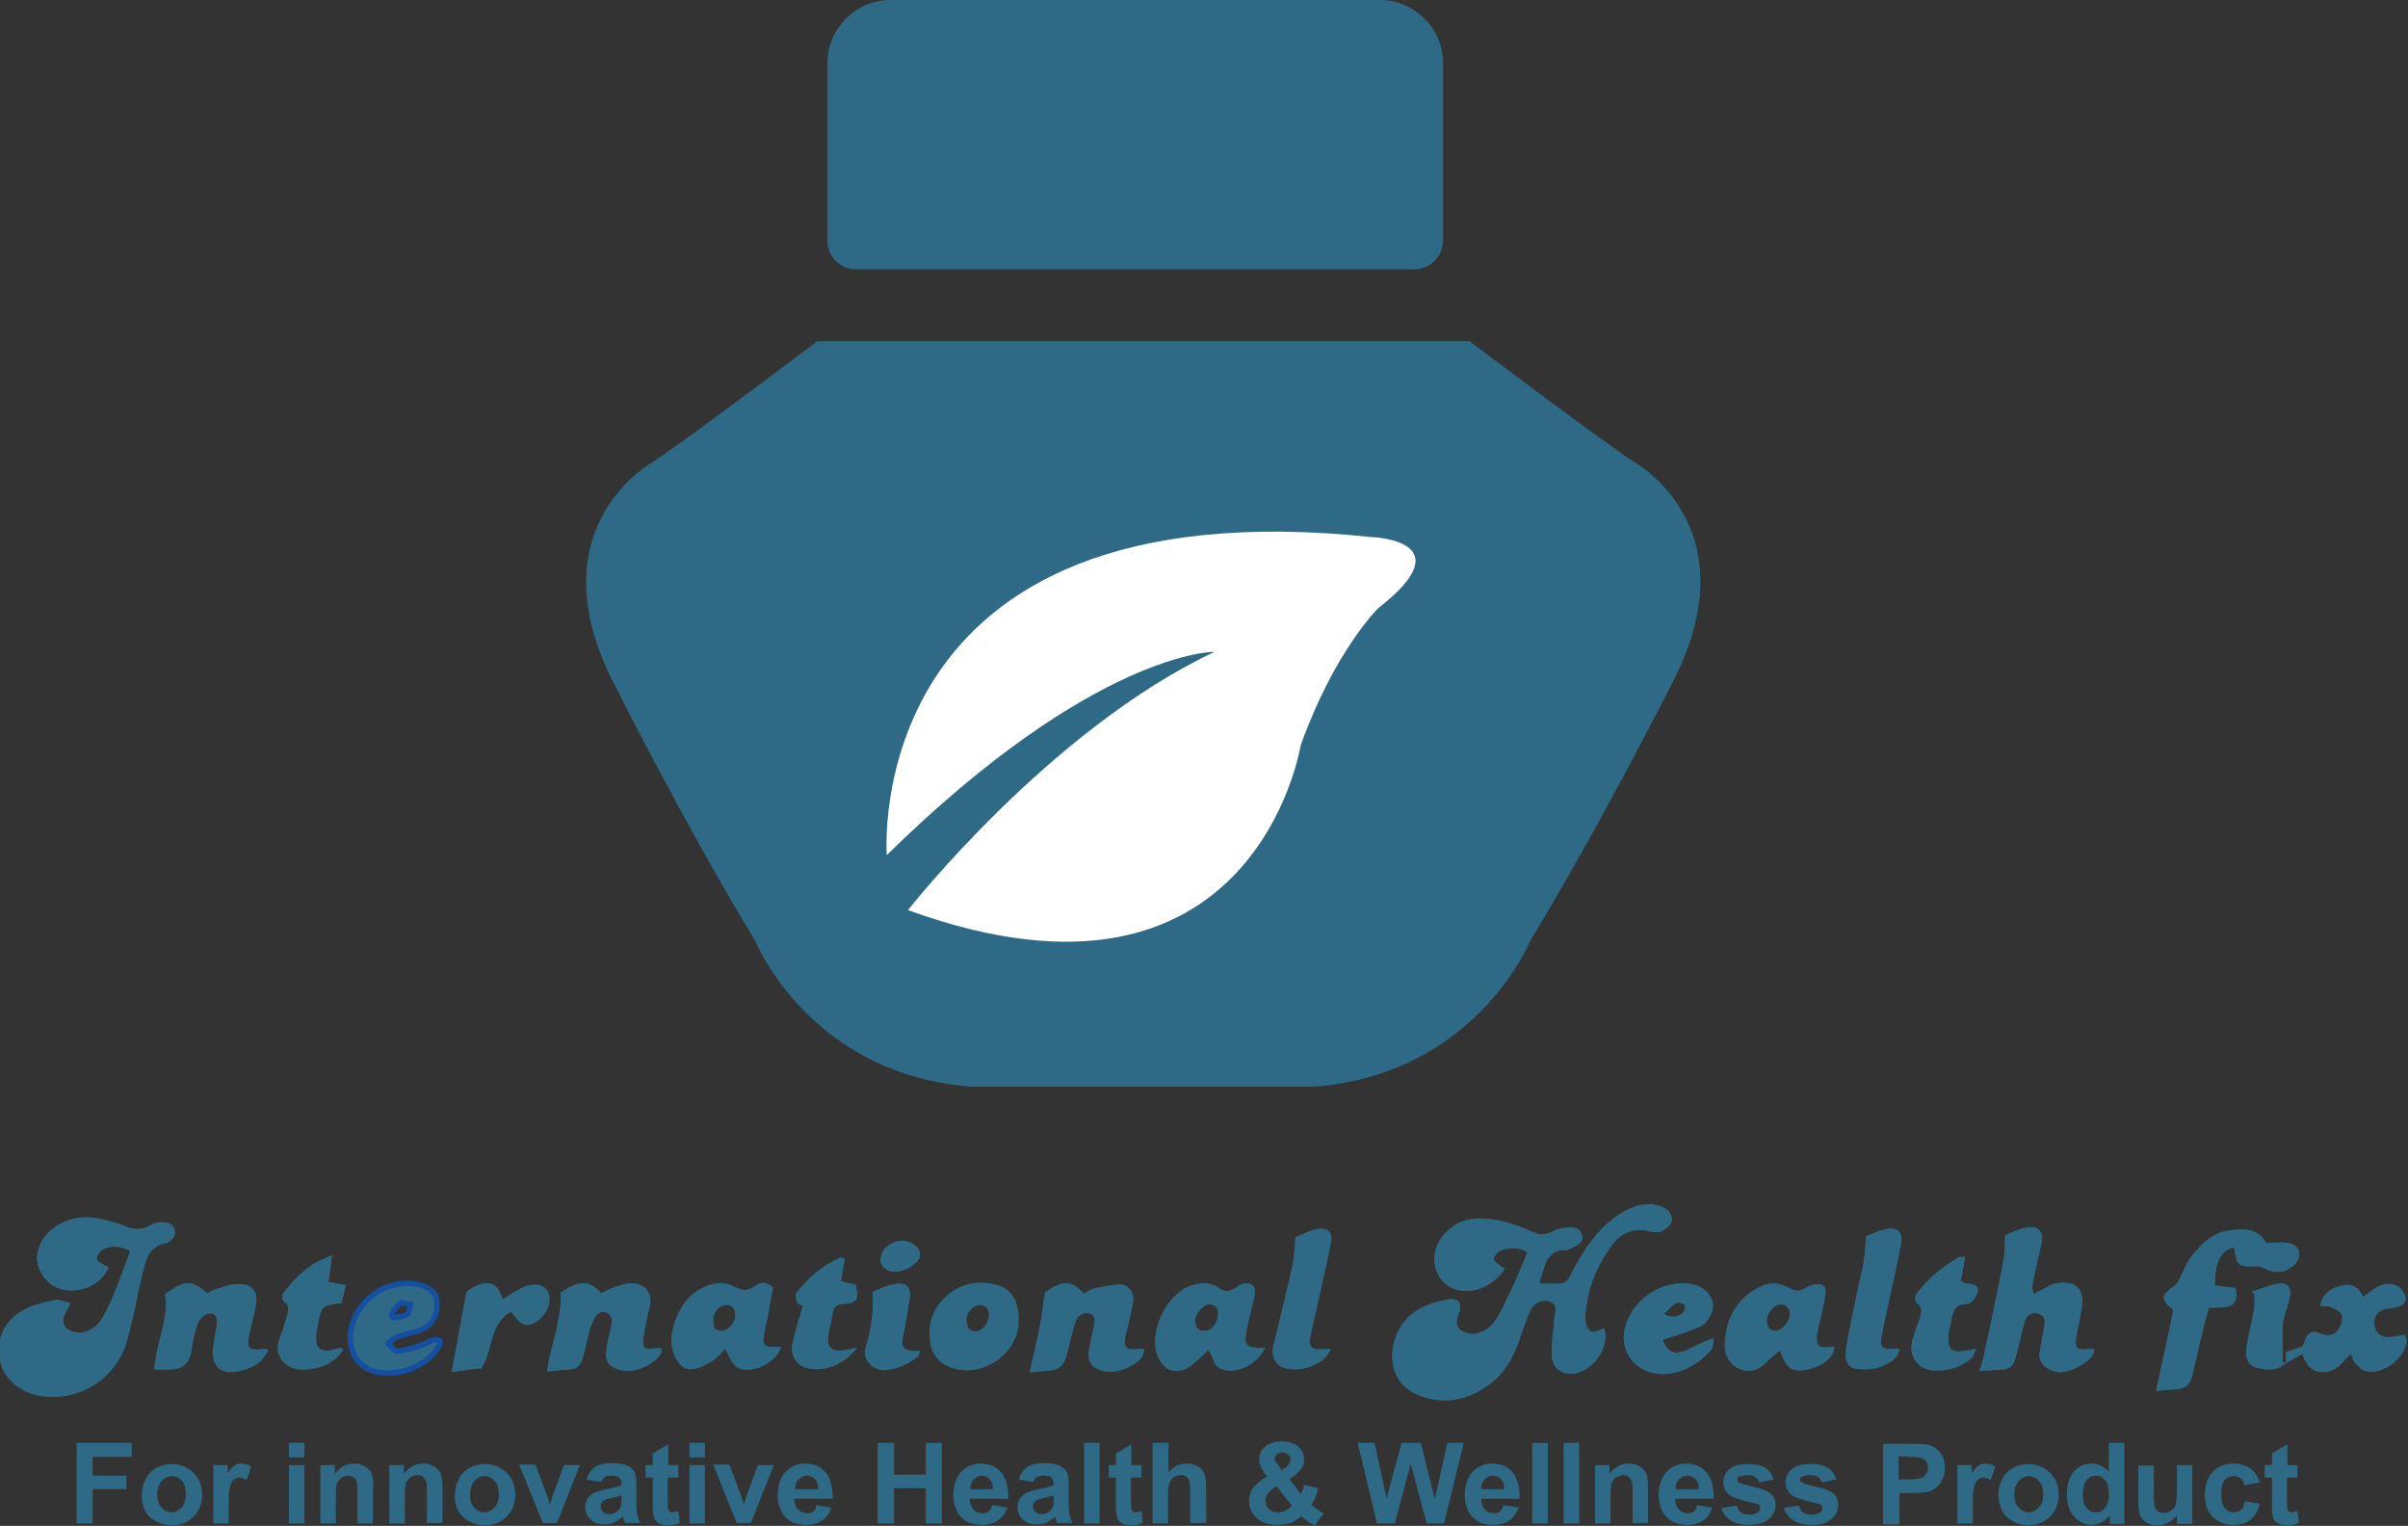 <?xml version="1.0" encoding="utf-8"?>
<!-- Generator: Adobe Illustrator 25.0.1, SVG Export Plug-In . SVG Version: 6.00 Build 0)  -->
<svg version="1.0" id="Layer_1" xmlns="http://www.w3.org/2000/svg" xmlns:xlink="http://www.w3.org/1999/xlink" x="0px" y="0px"
	 viewBox="0 0 49.91 31.62" style="enable-background:new 0 0 49.91 31.62;" xml:space="preserve">
<rect x="0" y="0" width="49.91" height="31.62" fill="#333333" stroke="none"/>
<style type="text/css">
	.st0{fill:#000104;}
	.st1{fill:#FFFFFF;}
	.st2{fill:#EF493E;}
	.st3{opacity:0.6;fill-rule:evenodd;clip-rule:evenodd;fill:#FBBE43;}
	.st4{opacity:0.6;fill-rule:evenodd;clip-rule:evenodd;fill:#EF930E;}
	.st5{opacity:0.6;fill-rule:evenodd;clip-rule:evenodd;fill:#E67906;}
	.st6{fill:#9F8829;}
	.st7{fill:#3972A6;}
	.st8{fill:url(#SVGID_1_);stroke:#2B53A4;stroke-width:0.5;stroke-miterlimit:10;}
	.st9{fill:none;}
	.st10{fill:url(#SVGID_2_);}
	.st11{fill:url(#SVGID_3_);}
	.st12{fill:#B3B3B3;}
	.st13{fill:url(#SVGID_4_);}
	.st14{fill:url(#SVGID_5_);}
	.st15{fill:url(#SVGID_6_);}
	.st16{fill:#FFFFFF;stroke:#FFFFFF;stroke-width:0.25;stroke-miterlimit:10;}
	.st17{fill:#00001D;}
	.st18{fill:#4DA0C5;}
	.st19{fill:url(#SVGID_7_);}
	.st20{fill:#2E6A85;}
	.st21{fill:none;stroke:#144FA1;stroke-width:0.113;stroke-linejoin:round;stroke-miterlimit:10;}
	.st22{fill:#F27337;}
	.st23{fill:#8EB8D4;}
	.st24{fill:#F38056;}
	.st25{fill:#626365;}
	.st26{fill:#EF6D23;}
	.st27{fill:#284B82;}
	.st28{fill:#242956;}
	.st29{fill:#15142A;}
	.st30{fill:#84C343;}
	.st31{fill:#4CA1C6;}
	.st32{fill:#121617;}
	.st33{fill:#CF8966;}
	.st34{fill:#F37639;}
	.st35{opacity:0.3;fill:url(#SVGID_8_);}
	.st36{fill:#373277;}
	.st37{fill:#E61E25;}
	.st38{fill:#2555A5;}
	.st39{fill:#2E225E;}
	.st40{fill:#F8A425;}
	.st41{fill:#2058A7;}
	.st42{fill:none;stroke:#205AA8;stroke-width:0.156;stroke-miterlimit:10;}
	.st43{fill:#49A3C7;}
	.st44{fill-rule:evenodd;clip-rule:evenodd;}
	.st45{fill-rule:evenodd;clip-rule:evenodd;fill:url(#SVGID_9_);}
	.st46{fill-rule:evenodd;clip-rule:evenodd;fill:url(#SVGID_10_);}
	.st47{fill-rule:evenodd;clip-rule:evenodd;fill:url(#SVGID_11_);}
	.st48{fill:#1D2251;}
	.st49{fill:#2260AC;}
	.st50{fill:url(#SVGID_12_);}
	.st51{fill:#FFFFFC;}
	.st52{fill:#4C9FC5;}
	.st53{fill:#28306D;}
	.st54{fill:#4C9EC5;}
	.st55{fill:#28306E;}
	.st56{fill:#29306F;}
	.st57{fill:#F7F7FB;}
	.st58{fill:url(#SVGID_13_);}
	.st59{fill:url(#SVGID_14_);}
	.st60{fill:url(#SVGID_15_);}
	.st61{fill:url(#SVGID_16_);}
	.st62{fill:#10123C;}
	.st63{fill:#F5842C;}
	.st64{fill:#1F305E;}
	.st65{fill:#87BBD1;}
	.st66{fill:#203160;}
	.st67{fill:#235779;}
	.st68{fill:#359FA1;}
	.st69{fill:#A4D1A4;}
	.st70{fill:#B9DBBC;}
	.st71{fill:#C6DDCA;}
	.st72{fill:#662E14;}
	.st73{fill:#1D79A4;}
	.st74{fill:#C14B28;}
	.st75{fill:url(#SVGID_17_);}
	.st76{fill:url(#SVGID_18_);}
	.st77{fill:url(#SVGID_19_);}
	.st78{fill:url(#SVGID_20_);}
	.st79{fill:url(#SVGID_21_);}
	.st80{fill:url(#SVGID_22_);}
	.st81{fill:url(#SVGID_23_);}
	.st82{fill:url(#SVGID_24_);}
	.st83{fill:url(#SVGID_25_);}
	.st84{fill:url(#SVGID_26_);}
	.st85{fill:url(#SVGID_27_);}
	.st86{fill:url(#SVGID_28_);}
	.st87{fill:url(#SVGID_29_);}
	.st88{fill:url(#SVGID_30_);}
	.st89{fill:#1F164B;}
	.st90{clip-path:url(#SVGID_32_);fill:#253D97;}
	.st91{fill:url(#SVGID_33_);}
	.st92{fill:url(#SVGID_34_);}
	.st93{fill:url(#SVGID_35_);}
	.st94{fill:url(#SVGID_36_);}
	.st95{fill:url(#SVGID_37_);}
	.st96{fill:url(#SVGID_38_);}
	.st97{fill:url(#SVGID_39_);}
	.st98{fill:url(#SVGID_40_);}
	.st99{fill:url(#SVGID_41_);}
	.st100{fill:#443F41;}
	.st101{fill:#28306F;}
	.st102{fill:#71C49D;}
	.st103{fill:#F0C6A7;}
	.st104{fill:#DB8D82;}
	.st105{fill:#EFB7AC;}
	.st106{opacity:0.21;}
	.st107{fill-rule:evenodd;clip-rule:evenodd;fill:#A9196E;}
	.st108{fill-rule:evenodd;clip-rule:evenodd;fill:#FBE42C;}
	.st109{fill:#FBE42C;}
	.st110{fill:#A9196E;}
	.st111{fill:#7FC143;}
	.st112{clip-path:url(#SVGID_45_);fill:#7FC143;}
	.st113{clip-path:url(#SVGID_51_);fill:#7FC143;}
	.st114{fill:#243F8F;}
	.st115{fill:#EF4E2F;}
	.st116{fill:#010007;}
	.st117{fill:#0C0D37;}
	.st118{fill:#FBAF2D;}
	.st119{fill:url(#SVGID_54_);}
	.st120{fill-rule:evenodd;clip-rule:evenodd;fill:#FFFFFF;}
	.st121{fill:#1D4690;}
	.st122{fill:#3AA949;}
	.st123{fill:#F37A24;}
	.st124{fill:none;stroke:#F37A24;stroke-width:3.715;stroke-miterlimit:10;}
	.st125{fill:#3AA949;stroke:#FFFFFF;stroke-width:1.31;stroke-miterlimit:10;}
	.st126{fill:#46A2BB;}
	.st127{fill:#7153A0;}
	.st128{fill:#27316C;}
	.st129{fill:#2C65AE;}
	.st130{fill:#452D7A;}
	.st131{fill:#442C7A;}
	.st132{fill:#1A2642;}
	.st133{fill-rule:evenodd;clip-rule:evenodd;fill:#567EB8;}
	.st134{fill-rule:evenodd;clip-rule:evenodd;fill:#6A7EB8;}
	.st135{fill-rule:evenodd;clip-rule:evenodd;fill:#6A7EB9;}
	.st136{fill-rule:evenodd;clip-rule:evenodd;fill:#EE3C2D;}
	.st137{fill-rule:evenodd;clip-rule:evenodd;fill:#EF493F;}
	.st138{fill-rule:evenodd;clip-rule:evenodd;fill:#ED2C24;}
	.st139{fill-rule:evenodd;clip-rule:evenodd;fill:#E9AE28;}
	.st140{fill-rule:evenodd;clip-rule:evenodd;fill:#D69B28;}
	.st141{fill-rule:evenodd;clip-rule:evenodd;fill:#FCB729;}
	.st142{fill-rule:evenodd;clip-rule:evenodd;fill:#409E47;}
	.st143{fill-rule:evenodd;clip-rule:evenodd;fill:#4BB450;}
	.st144{fill-rule:evenodd;clip-rule:evenodd;fill:#338440;}
	.st145{fill:#C09C36;}
	.st146{fill:#1E552A;}
	.st147{clip-path:url(#SVGID_56_);fill:url(#SVGID_57_);}
	.st148{fill:#023A1E;}
	.st149{fill:#FFFFFA;}
	.st150{fill:#0D4F28;}
	.st151{fill:#0E5128;}
	.st152{fill:#0D4E27;}
	.st153{fill:#0E5229;}
	.st154{fill:#0E4823;}
	.st155{fill:#0E4C27;}
	.st156{fill:#F3F6E0;}
	.st157{fill:#0E4F28;}
	.st158{fill:#114823;}
	.st159{fill:#105229;}
	.st160{fill:#0A4A2B;}
	.st161{fill:#134F27;}
	.st162{fill:#165229;}
	.st163{fill:#0D5029;}
	.st164{fill:#0B4E2B;}
	.st165{fill:#105028;}
	.st166{fill:#0A492A;}
	.st167{fill:#E9F3E2;}
	.st168{fill:#144D26;}
	.st169{fill:#185C2F;}
	.st170{fill:#0F5028;}
	.st171{fill:#F3F8EA;}
	.st172{fill:#114D26;}
	.st173{fill:#70A685;}
	.st174{fill:#0D4F2A;}
	.st175{fill:#094A24;}
	.st176{fill:#0F4F27;}
	.st177{fill:#0A4C26;}
	.st178{fill:#A2D29A;}
	.st179{fill:#4D7E44;}
	.st180{fill:#E8F2E1;}
	.st181{fill:#EDF5E5;}
	.st182{fill:#E6F2E7;}
	.st183{fill:#E5F1DC;}
	.st184{fill:#E9F3E3;}
	.st185{fill:#E9F3E5;}
	.st186{fill:#E5F1DB;}
	.st187{fill:#D8ECD7;}
	.st188{fill:#D9EBD4;}
	.st189{fill:#E2F0DE;}
	.st190{fill:#366B4B;}
	.st191{fill:#5D6162;}
	.st192{fill:#212E5F;}
	.st193{fill:#DD1F26;}
	.st194{clip-path:url(#SVGID_59_);}
	.st195{fill:#23396F;}
	.st196{fill:#7FC24E;}
	.st197{clip-path:url(#SVGID_59_);fill:#23396F;}
	.st198{clip-path:url(#SVGID_59_);fill:#7FC24E;}
	.st199{fill:#91CEA4;}
	.st200{fill:#90CEA4;}
	.st201{fill:#C02026;}
	.st202{fill:#362E7E;}
</style>
<g>
	<polygon class="st20" points="1.92,31.57 1.92,30.86 2.62,30.86 2.62,30.58 1.92,30.58 1.92,30.19 2.73,30.19 2.73,29.9 1.59,29.9 
		1.59,31.57 	"/>
	<path class="st20" d="M3.35,30.69c0.06-0.06,0.13-0.1,0.21-0.1c0.08,0,0.15,0.03,0.21,0.1c0.06,0.06,0.08,0.16,0.08,0.27
		c0,0.12-0.03,0.22-0.08,0.28c-0.06,0.06-0.13,0.1-0.21,0.1c-0.08,0-0.15-0.03-0.21-0.1c-0.06-0.06-0.09-0.15-0.09-0.28
		C3.26,30.85,3.29,30.76,3.35,30.69 M3.01,31.31c0.05,0.1,0.13,0.17,0.23,0.22c0.1,0.05,0.21,0.08,0.32,0.08
		c0.18,0,0.33-0.06,0.45-0.18c0.12-0.12,0.18-0.27,0.18-0.46c0-0.18-0.06-0.33-0.18-0.45c-0.12-0.12-0.27-0.18-0.45-0.18
		c-0.12,0-0.23,0.03-0.32,0.08c-0.1,0.05-0.17,0.13-0.22,0.23c-0.05,0.1-0.08,0.2-0.08,0.31C2.93,31.09,2.96,31.21,3.01,31.31"/>
	<path class="st20" d="M4.74,31.2c0-0.21,0.01-0.34,0.03-0.4c0.02-0.07,0.04-0.11,0.08-0.14c0.03-0.02,0.07-0.04,0.11-0.04
		c0.05,0,0.1,0.02,0.15,0.05l0.1-0.28c-0.07-0.04-0.14-0.06-0.21-0.06c-0.05,0-0.1,0.01-0.14,0.04c-0.04,0.03-0.09,0.08-0.14,0.16
		v-0.17h-0.3v1.21h0.32V31.2z"/>
	<path class="st20" d="M6.31,30.36H5.99v1.21h0.32V30.36z M6.31,29.9H5.99v0.3h0.32V29.9z"/>
	<path class="st20" d="M7.74,30.82c0-0.09-0.01-0.17-0.02-0.22c-0.01-0.05-0.03-0.1-0.06-0.13c-0.03-0.04-0.07-0.07-0.13-0.1
		c-0.06-0.03-0.12-0.04-0.19-0.04c-0.16,0-0.29,0.07-0.4,0.21v-0.18h-0.3v1.21h0.32v-0.55c0-0.14,0.01-0.23,0.02-0.28
		C7,30.7,7.03,30.66,7.07,30.63c0.05-0.03,0.1-0.05,0.15-0.05c0.04,0,0.08,0.01,0.11,0.03c0.03,0.02,0.05,0.05,0.06,0.09
		c0.01,0.04,0.02,0.12,0.02,0.25v0.62h0.32V30.82z"/>
	<path class="st20" d="M9.17,30.82c0-0.09-0.01-0.17-0.02-0.22c-0.01-0.05-0.03-0.1-0.06-0.13c-0.03-0.04-0.07-0.07-0.13-0.1
		c-0.06-0.03-0.12-0.04-0.19-0.04c-0.16,0-0.29,0.07-0.4,0.21v-0.18h-0.3v1.21h0.32v-0.55c0-0.14,0.01-0.23,0.02-0.28
		c0.02-0.05,0.05-0.09,0.09-0.12c0.04-0.03,0.09-0.05,0.15-0.05c0.04,0,0.08,0.01,0.11,0.03c0.03,0.02,0.05,0.05,0.07,0.09
		c0.01,0.04,0.02,0.12,0.02,0.25v0.62h0.32V30.82z"/>
	<path class="st20" d="M9.83,30.69c0.06-0.06,0.13-0.1,0.21-0.1c0.08,0,0.15,0.03,0.21,0.1c0.06,0.06,0.09,0.16,0.09,0.27
		c0,0.12-0.03,0.22-0.09,0.28c-0.06,0.06-0.13,0.1-0.21,0.1c-0.08,0-0.15-0.03-0.21-0.1c-0.06-0.06-0.09-0.15-0.09-0.28
		C9.75,30.85,9.77,30.76,9.83,30.69 M9.5,31.31c0.05,0.1,0.13,0.17,0.23,0.22c0.1,0.05,0.21,0.08,0.32,0.08
		c0.18,0,0.33-0.06,0.45-0.18c0.12-0.12,0.18-0.27,0.18-0.46c0-0.18-0.06-0.33-0.18-0.45c-0.12-0.12-0.27-0.18-0.45-0.18
		c-0.12,0-0.23,0.03-0.32,0.08c-0.1,0.05-0.17,0.13-0.22,0.23c-0.05,0.1-0.08,0.2-0.08,0.31C9.42,31.09,9.44,31.21,9.5,31.31"/>
	<path class="st20" d="M11.54,31.57l0.48-1.21h-0.33l-0.23,0.62c-0.01,0.03-0.02,0.07-0.03,0.1c-0.01,0.02-0.02,0.05-0.03,0.1
		l-0.07-0.21l-0.23-0.62h-0.34l0.49,1.21H11.54z"/>
	<path class="st20" d="M12.88,31.06c0,0.08,0,0.13-0.01,0.15c-0.01,0.04-0.04,0.08-0.08,0.11c-0.05,0.04-0.11,0.06-0.16,0.06
		c-0.05,0-0.09-0.02-0.13-0.05c-0.03-0.03-0.05-0.07-0.05-0.12c0-0.04,0.02-0.08,0.06-0.11c0.03-0.02,0.09-0.04,0.17-0.06
		c0.09-0.02,0.16-0.04,0.2-0.05V31.06z M12.53,30.61c0.03-0.02,0.08-0.03,0.13-0.03c0.08,0,0.14,0.01,0.17,0.04
		c0.03,0.03,0.05,0.07,0.05,0.13v0.03c-0.06,0.02-0.16,0.05-0.31,0.08c-0.11,0.02-0.19,0.05-0.25,0.07
		c-0.06,0.03-0.1,0.07-0.14,0.12c-0.03,0.05-0.05,0.11-0.05,0.18c0,0.1,0.04,0.19,0.11,0.26c0.07,0.07,0.17,0.1,0.29,0.1
		c0.07,0,0.14-0.01,0.2-0.04c0.06-0.03,0.12-0.07,0.18-0.12c0,0.01,0.01,0.02,0.01,0.04c0.01,0.04,0.02,0.07,0.03,0.09h0.32
		c-0.03-0.06-0.05-0.11-0.06-0.16c-0.01-0.05-0.02-0.13-0.02-0.24l0-0.37c0-0.14-0.01-0.24-0.04-0.29
		c-0.03-0.05-0.08-0.09-0.15-0.13c-0.07-0.03-0.18-0.05-0.32-0.05c-0.16,0-0.27,0.03-0.35,0.08c-0.08,0.06-0.14,0.14-0.17,0.26
		l0.29,0.05C12.47,30.68,12.5,30.64,12.53,30.61"/>
	<path class="st20" d="M13.85,30.36v-0.43l-0.32,0.19v0.24h-0.15v0.26h0.15v0.53c0,0.11,0,0.19,0.01,0.23
		c0.01,0.05,0.02,0.09,0.04,0.12c0.02,0.03,0.06,0.06,0.1,0.08c0.05,0.02,0.1,0.03,0.16,0.03c0.1,0,0.18-0.02,0.25-0.05l-0.03-0.25
		c-0.06,0.02-0.1,0.03-0.13,0.03c-0.02,0-0.04-0.01-0.05-0.02c-0.01-0.01-0.02-0.02-0.03-0.04c-0.01-0.02-0.01-0.07-0.01-0.17v-0.49
		h0.22v-0.26H13.85z"/>
	<path class="st20" d="M14.61,30.36h-0.32v1.21h0.32V30.36z M14.61,29.9h-0.32v0.3h0.32V29.9z"/>
	<path class="st20" d="M15.56,31.57l0.48-1.21h-0.33l-0.23,0.62c-0.01,0.03-0.02,0.07-0.03,0.1c-0.01,0.02-0.02,0.05-0.03,0.1
		l-0.07-0.21l-0.23-0.62h-0.34l0.49,1.21H15.56z"/>
	<path class="st20" d="M16.48,30.87c0-0.09,0.02-0.16,0.07-0.21c0.05-0.05,0.1-0.08,0.17-0.08c0.06,0,0.12,0.02,0.17,0.07
		c0.05,0.05,0.07,0.12,0.07,0.21H16.48z M16.86,31.32c-0.03,0.03-0.08,0.04-0.13,0.04c-0.07,0-0.14-0.03-0.19-0.08
		c-0.05-0.05-0.08-0.13-0.08-0.22h0.8c0-0.25-0.05-0.43-0.15-0.55c-0.1-0.12-0.24-0.18-0.43-0.18c-0.16,0-0.29,0.06-0.4,0.17
		c-0.1,0.12-0.16,0.27-0.16,0.47c0,0.17,0.04,0.31,0.12,0.42c0.1,0.14,0.26,0.21,0.47,0.21c0.13,0,0.24-0.03,0.33-0.09
		c0.09-0.06,0.15-0.15,0.19-0.27l-0.32-0.05C16.92,31.25,16.9,31.29,16.86,31.32"/>
	<polygon class="st20" points="18.53,31.57 18.53,30.84 19.19,30.84 19.19,31.57 19.52,31.57 19.52,29.9 19.19,29.9 19.19,30.56 
		18.53,30.56 18.53,29.9 18.19,29.9 18.19,31.57 	"/>
	<path class="st20" d="M20.11,30.87c0-0.09,0.02-0.16,0.07-0.21c0.05-0.05,0.1-0.08,0.17-0.08c0.06,0,0.12,0.02,0.16,0.07
		c0.05,0.05,0.07,0.12,0.07,0.21H20.11z M20.49,31.32c-0.03,0.03-0.08,0.04-0.13,0.04c-0.07,0-0.14-0.03-0.18-0.08
		c-0.05-0.05-0.08-0.13-0.08-0.22h0.8c0-0.25-0.05-0.43-0.15-0.55c-0.1-0.12-0.24-0.18-0.43-0.18c-0.16,0-0.29,0.06-0.4,0.17
		c-0.1,0.12-0.16,0.27-0.16,0.47c0,0.17,0.04,0.31,0.12,0.42c0.1,0.14,0.26,0.21,0.47,0.21c0.13,0,0.24-0.03,0.33-0.09
		c0.09-0.06,0.16-0.15,0.2-0.27l-0.32-0.05C20.56,31.25,20.53,31.29,20.49,31.32"/>
	<path class="st20" d="M21.84,31.06c0,0.08,0,0.13-0.01,0.15c-0.01,0.04-0.04,0.08-0.08,0.11c-0.05,0.04-0.11,0.06-0.16,0.06
		c-0.05,0-0.09-0.02-0.13-0.05c-0.03-0.03-0.05-0.07-0.05-0.12c0-0.04,0.02-0.08,0.06-0.11c0.03-0.02,0.09-0.04,0.17-0.06
		c0.09-0.02,0.16-0.04,0.2-0.05V31.06z M21.49,30.61c0.03-0.02,0.08-0.03,0.13-0.03c0.08,0,0.14,0.01,0.17,0.04
		c0.03,0.03,0.05,0.07,0.05,0.13v0.03c-0.06,0.02-0.16,0.05-0.31,0.08c-0.11,0.02-0.19,0.05-0.25,0.07
		c-0.06,0.03-0.1,0.07-0.14,0.12c-0.03,0.05-0.05,0.11-0.05,0.18c0,0.1,0.04,0.19,0.11,0.26c0.07,0.07,0.17,0.1,0.29,0.1
		c0.07,0,0.14-0.01,0.2-0.04c0.06-0.03,0.12-0.07,0.18-0.12c0,0.01,0.01,0.02,0.01,0.04c0.01,0.04,0.02,0.07,0.03,0.09h0.32
		c-0.03-0.06-0.05-0.11-0.06-0.16c-0.01-0.05-0.02-0.13-0.02-0.24l0-0.37c0-0.14-0.01-0.24-0.04-0.29
		c-0.03-0.05-0.08-0.09-0.15-0.13c-0.07-0.03-0.17-0.05-0.32-0.05c-0.16,0-0.27,0.03-0.35,0.08c-0.08,0.06-0.14,0.14-0.17,0.26
		l0.29,0.05C21.43,30.68,21.45,30.64,21.49,30.61"/>
	<rect x="22.47" y="29.9" class="st20" width="0.32" height="1.67"/>
	<path class="st20" d="M23.45,30.36v-0.43l-0.32,0.19v0.24h-0.15v0.26h0.15v0.53c0,0.11,0,0.19,0.01,0.23
		c0.01,0.05,0.02,0.09,0.04,0.12c0.02,0.03,0.06,0.06,0.1,0.08c0.05,0.02,0.1,0.03,0.16,0.03c0.09,0,0.18-0.02,0.25-0.05l-0.03-0.25
		c-0.06,0.02-0.1,0.03-0.13,0.03c-0.02,0-0.04-0.01-0.05-0.02c-0.01-0.01-0.02-0.02-0.03-0.04c0-0.02-0.01-0.07-0.01-0.17v-0.49
		h0.22v-0.26H23.45z"/>
	<path class="st20" d="M23.89,29.9v1.67h0.32v-0.61c0-0.1,0.01-0.18,0.03-0.23c0.02-0.05,0.05-0.09,0.09-0.12
		c0.04-0.02,0.09-0.04,0.14-0.04c0.05,0,0.09,0.01,0.12,0.03c0.03,0.02,0.05,0.05,0.06,0.08c0.01,0.03,0.02,0.12,0.02,0.24v0.64H25
		v-0.71c0-0.11-0.01-0.19-0.02-0.24c-0.01-0.05-0.03-0.1-0.06-0.14c-0.03-0.04-0.07-0.08-0.13-0.1c-0.06-0.03-0.13-0.04-0.2-0.04
		c-0.15,0-0.27,0.06-0.37,0.18V29.9H23.89z"/>
	<path class="st20" d="M26.78,31.21c-0.05,0.04-0.11,0.08-0.15,0.1c-0.05,0.02-0.09,0.03-0.15,0.03c-0.08,0-0.14-0.02-0.18-0.07
		c-0.04-0.04-0.07-0.1-0.07-0.17c0-0.05,0.02-0.11,0.06-0.16c0.04-0.05,0.09-0.1,0.17-0.14L26.78,31.21z M26.5,30.37
		c-0.05-0.06-0.08-0.1-0.08-0.14c0-0.03,0.02-0.06,0.04-0.09c0.03-0.02,0.07-0.04,0.12-0.04c0.05,0,0.09,0.02,0.12,0.04
		c0.03,0.03,0.05,0.06,0.05,0.11c0,0.05-0.03,0.1-0.09,0.15l-0.09,0.07L26.5,30.37z M27.32,31.29c-0.06-0.04-0.1-0.08-0.14-0.11
		c0.02-0.03,0.05-0.07,0.07-0.12c0.02-0.04,0.05-0.12,0.07-0.22l-0.29-0.07c-0.02,0.08-0.04,0.14-0.07,0.19l-0.23-0.31
		c0.12-0.08,0.2-0.15,0.24-0.21c0.04-0.06,0.06-0.12,0.06-0.19c0-0.11-0.04-0.2-0.12-0.27c-0.08-0.07-0.2-0.11-0.34-0.11
		c-0.15,0-0.27,0.04-0.35,0.11c-0.08,0.07-0.12,0.16-0.12,0.26c0,0.06,0.01,0.11,0.04,0.17c0.03,0.06,0.07,0.13,0.13,0.19
		c-0.13,0.06-0.22,0.14-0.29,0.22c-0.06,0.08-0.09,0.18-0.09,0.29c0,0.12,0.04,0.22,0.12,0.31c0.1,0.12,0.26,0.18,0.47,0.18
		c0.1,0,0.19-0.02,0.27-0.04c0.08-0.03,0.15-0.08,0.22-0.14c0.09,0.08,0.18,0.15,0.28,0.19l0.19-0.25
		C27.42,31.36,27.38,31.33,27.32,31.29"/>
	<polygon class="st20" points="28.91,31.57 29.24,30.33 29.57,31.57 29.93,31.57 30.34,29.9 30,29.9 29.74,31.07 29.45,29.9 
		29.05,29.9 28.74,31.05 28.49,29.9 28.14,29.9 28.54,31.57 	"/>
	<path class="st20" d="M30.7,30.87c0-0.09,0.02-0.16,0.07-0.21c0.05-0.05,0.1-0.08,0.17-0.08c0.06,0,0.12,0.02,0.17,0.07
		c0.05,0.05,0.07,0.12,0.07,0.21H30.7z M31.09,31.32c-0.03,0.03-0.08,0.04-0.13,0.04c-0.07,0-0.14-0.03-0.18-0.08
		c-0.05-0.05-0.08-0.13-0.08-0.22h0.8c0-0.25-0.05-0.43-0.15-0.55c-0.1-0.12-0.24-0.18-0.43-0.18c-0.16,0-0.29,0.06-0.4,0.17
		c-0.1,0.12-0.16,0.27-0.16,0.47c0,0.17,0.04,0.31,0.12,0.42c0.1,0.14,0.26,0.21,0.47,0.21c0.13,0,0.24-0.03,0.33-0.09
		c0.09-0.06,0.15-0.15,0.2-0.27l-0.32-0.05C31.15,31.25,31.12,31.29,31.09,31.32"/>
	<rect x="31.76" y="29.9" class="st20" width="0.32" height="1.67"/>
	<rect x="32.41" y="29.9" class="st20" width="0.32" height="1.67"/>
	<path class="st20" d="M34.16,30.82c0-0.09-0.01-0.17-0.02-0.22c-0.01-0.05-0.03-0.1-0.06-0.13c-0.03-0.04-0.07-0.07-0.13-0.1
		c-0.06-0.03-0.12-0.04-0.19-0.04c-0.16,0-0.29,0.07-0.4,0.21v-0.18h-0.3v1.21h0.32v-0.55c0-0.14,0.01-0.23,0.02-0.28
		c0.02-0.05,0.05-0.09,0.09-0.12c0.05-0.03,0.1-0.05,0.15-0.05c0.04,0,0.08,0.01,0.11,0.03c0.03,0.02,0.05,0.05,0.07,0.09
		c0.01,0.04,0.02,0.12,0.02,0.25v0.62h0.32V30.82z"/>
	<path class="st20" d="M34.73,30.87c0-0.09,0.02-0.16,0.07-0.21c0.05-0.05,0.1-0.08,0.17-0.08c0.06,0,0.12,0.02,0.17,0.07
		c0.05,0.05,0.07,0.12,0.07,0.21H34.73z M35.11,31.32c-0.03,0.03-0.08,0.04-0.13,0.04c-0.07,0-0.14-0.03-0.18-0.08
		c-0.05-0.05-0.08-0.13-0.08-0.22h0.8c0-0.25-0.05-0.43-0.15-0.55c-0.1-0.12-0.24-0.18-0.43-0.18c-0.16,0-0.29,0.06-0.4,0.17
		c-0.1,0.12-0.16,0.27-0.16,0.47c0,0.17,0.04,0.31,0.12,0.42c0.1,0.14,0.26,0.21,0.47,0.21c0.13,0,0.24-0.03,0.33-0.09
		c0.09-0.06,0.15-0.15,0.19-0.27l-0.32-0.05C35.17,31.25,35.14,31.29,35.11,31.32"/>
	<path class="st20" d="M35.86,31.5c0.1,0.07,0.23,0.1,0.39,0.1c0.18,0,0.32-0.04,0.41-0.12c0.09-0.08,0.14-0.17,0.14-0.29
		c0-0.1-0.03-0.18-0.1-0.24c-0.07-0.06-0.19-0.1-0.36-0.14c-0.17-0.04-0.27-0.07-0.3-0.09c-0.02-0.01-0.03-0.04-0.03-0.06
		c0-0.03,0.01-0.05,0.04-0.06c0.04-0.02,0.1-0.03,0.18-0.03c0.07,0,0.12,0.01,0.16,0.04c0.03,0.03,0.06,0.06,0.07,0.11l0.3-0.06
		c-0.03-0.11-0.09-0.19-0.17-0.24c-0.08-0.06-0.21-0.08-0.37-0.08c-0.17,0-0.3,0.03-0.38,0.11c-0.08,0.07-0.12,0.16-0.12,0.27
		c0,0.11,0.05,0.21,0.14,0.27c0.07,0.05,0.23,0.1,0.49,0.16c0.06,0.01,0.09,0.02,0.11,0.04c0.02,0.01,0.02,0.03,0.02,0.06
		c0,0.04-0.01,0.06-0.04,0.09c-0.04,0.03-0.1,0.05-0.19,0.05c-0.07,0-0.13-0.02-0.17-0.05c-0.04-0.03-0.07-0.08-0.08-0.14
		l-0.32,0.05C35.7,31.34,35.76,31.43,35.86,31.5"/>
	<path class="st20" d="M37.16,31.5c0.1,0.07,0.23,0.1,0.39,0.1c0.18,0,0.32-0.04,0.41-0.12c0.09-0.08,0.14-0.17,0.14-0.29
		c0-0.1-0.03-0.18-0.1-0.24c-0.07-0.06-0.19-0.1-0.36-0.14c-0.17-0.04-0.27-0.07-0.3-0.09c-0.02-0.01-0.03-0.04-0.03-0.06
		c0-0.03,0.01-0.05,0.04-0.06c0.04-0.02,0.1-0.03,0.18-0.03c0.07,0,0.12,0.01,0.16,0.04c0.03,0.03,0.06,0.06,0.07,0.11l0.3-0.06
		c-0.03-0.11-0.09-0.19-0.17-0.24c-0.08-0.06-0.21-0.08-0.37-0.08c-0.17,0-0.3,0.03-0.39,0.11c-0.08,0.07-0.12,0.16-0.12,0.27
		c0,0.11,0.05,0.21,0.14,0.27c0.07,0.05,0.23,0.1,0.49,0.16c0.05,0.01,0.09,0.02,0.11,0.04c0.02,0.01,0.02,0.03,0.02,0.06
		c0,0.04-0.01,0.06-0.04,0.09c-0.04,0.03-0.1,0.05-0.19,0.05c-0.07,0-0.13-0.02-0.17-0.05c-0.04-0.03-0.07-0.08-0.08-0.14
		l-0.32,0.05C37,31.34,37.06,31.43,37.16,31.5"/>
	<path class="st20" d="M39.53,30.19c0.12,0,0.2,0,0.24,0.01c0.05,0.01,0.1,0.03,0.14,0.07c0.04,0.04,0.05,0.09,0.05,0.15
		c0,0.05-0.01,0.09-0.04,0.13c-0.03,0.04-0.06,0.07-0.11,0.08c-0.05,0.02-0.14,0.03-0.27,0.03h-0.19v-0.48H39.53z M39.37,31.57
		v-0.63h0.22c0.15,0,0.27-0.01,0.35-0.02c0.06-0.01,0.12-0.04,0.17-0.08c0.06-0.04,0.11-0.09,0.14-0.16
		c0.04-0.07,0.06-0.16,0.06-0.26c0-0.13-0.03-0.24-0.1-0.32c-0.06-0.08-0.15-0.14-0.24-0.16c-0.06-0.02-0.2-0.02-0.4-0.02h-0.54
		v1.67H39.37z"/>
	<path class="st20" d="M40.89,31.2c0-0.21,0.01-0.34,0.03-0.4c0.02-0.07,0.04-0.11,0.08-0.14c0.03-0.02,0.07-0.04,0.11-0.04
		c0.05,0,0.1,0.02,0.15,0.05l0.1-0.28c-0.07-0.04-0.14-0.06-0.21-0.06c-0.05,0-0.1,0.01-0.14,0.04c-0.04,0.03-0.09,0.08-0.14,0.16
		v-0.17h-0.3v1.21h0.32V31.2z"/>
	<path class="st20" d="M41.84,30.69c0.06-0.06,0.13-0.1,0.21-0.1c0.08,0,0.15,0.03,0.21,0.1c0.06,0.06,0.09,0.16,0.09,0.27
		c0,0.12-0.03,0.22-0.09,0.28c-0.06,0.06-0.13,0.1-0.21,0.1c-0.08,0-0.15-0.03-0.21-0.1c-0.06-0.06-0.09-0.15-0.09-0.28
		C41.75,30.85,41.78,30.76,41.84,30.69 M41.5,31.31c0.05,0.1,0.13,0.17,0.23,0.22c0.1,0.05,0.21,0.08,0.31,0.08
		c0.18,0,0.33-0.06,0.45-0.18c0.12-0.12,0.18-0.27,0.18-0.46c0-0.18-0.06-0.33-0.18-0.45c-0.12-0.12-0.27-0.18-0.45-0.18
		c-0.12,0-0.23,0.03-0.32,0.08c-0.1,0.05-0.17,0.13-0.22,0.23c-0.05,0.1-0.08,0.2-0.08,0.31C41.42,31.09,41.45,31.21,41.5,31.31"/>
	<path class="st20" d="M43.25,30.67c0.05-0.06,0.12-0.09,0.19-0.09c0.08,0,0.14,0.03,0.19,0.09c0.05,0.06,0.08,0.16,0.08,0.3
		c0,0.13-0.03,0.22-0.08,0.28c-0.05,0.06-0.11,0.09-0.19,0.09c-0.09,0-0.16-0.04-0.22-0.13c-0.04-0.06-0.05-0.15-0.05-0.28
		C43.18,30.82,43.2,30.73,43.25,30.67 M44.03,29.9h-0.32v0.6c-0.1-0.11-0.22-0.17-0.35-0.17c-0.15,0-0.27,0.05-0.37,0.16
		c-0.1,0.11-0.15,0.26-0.15,0.47c0,0.2,0.05,0.36,0.15,0.47c0.1,0.11,0.22,0.17,0.36,0.17c0.07,0,0.14-0.02,0.2-0.05
		c0.07-0.03,0.13-0.09,0.18-0.15v0.18h0.3V29.9z"/>
	<path class="st20" d="M45.44,31.57v-1.21h-0.32v0.51c0,0.17-0.01,0.28-0.03,0.32c-0.01,0.05-0.04,0.08-0.09,0.11
		c-0.04,0.03-0.09,0.05-0.15,0.05c-0.05,0-0.09-0.01-0.12-0.03c-0.03-0.02-0.05-0.05-0.07-0.09c-0.01-0.04-0.02-0.14-0.02-0.31
		v-0.55h-0.32v0.77c0,0.11,0.01,0.2,0.04,0.27c0.03,0.07,0.08,0.11,0.14,0.15c0.06,0.03,0.14,0.05,0.22,0.05
		c0.08,0,0.15-0.02,0.23-0.06c0.07-0.04,0.13-0.09,0.17-0.15v0.18H45.44z"/>
	<path class="st20" d="M46.64,30.43c-0.09-0.06-0.2-0.1-0.35-0.1c-0.18,0-0.32,0.06-0.43,0.17c-0.1,0.11-0.16,0.27-0.16,0.47
		c0,0.2,0.05,0.35,0.16,0.46c0.11,0.11,0.25,0.17,0.42,0.17c0.16,0,0.28-0.04,0.37-0.11c0.09-0.07,0.15-0.18,0.19-0.33l-0.31-0.05
		c-0.02,0.09-0.04,0.15-0.08,0.18c-0.04,0.03-0.09,0.05-0.15,0.05c-0.08,0-0.14-0.03-0.19-0.09c-0.05-0.06-0.07-0.16-0.07-0.3
		c0-0.13,0.02-0.22,0.07-0.28c0.05-0.05,0.11-0.08,0.19-0.08c0.06,0,0.11,0.02,0.15,0.05c0.04,0.03,0.06,0.08,0.07,0.14l0.32-0.06
		C46.79,30.59,46.73,30.49,46.64,30.43"/>
	<path class="st20" d="M47.41,30.36v-0.43l-0.32,0.19v0.24h-0.15v0.26h0.15v0.53c0,0.11,0,0.19,0.01,0.23
		c0.01,0.05,0.02,0.09,0.04,0.12c0.02,0.03,0.06,0.06,0.1,0.08c0.05,0.02,0.1,0.03,0.16,0.03c0.1,0,0.18-0.02,0.25-0.05l-0.03-0.25
		c-0.06,0.02-0.1,0.03-0.13,0.03c-0.02,0-0.04-0.01-0.05-0.02c-0.01-0.01-0.02-0.02-0.03-0.04c0-0.02-0.01-0.07-0.01-0.17v-0.49
		h0.22v-0.26H47.41z"/>
	<path class="st20" d="M31.66,25.95c-0.16-0.1-0.36-0.11-0.55-0.04c-0.06,0.02-0.14,0.11-0.15,0.17c-0.01,0.05,0.09,0.11,0.14,0.16
		c0.03,0.02,0.06,0.03,0.09,0.05c-0.22,0.35-0.64,0.53-0.99,0.44c-0.49-0.14-0.63-0.76-0.26-1.16c0.34-0.37,0.76-0.36,1.2-0.26
		c0.22,0.05,0.44,0.14,0.65,0.23c0.14,0.06,0.26,0.05,0.39-0.02c0.09-0.05,0.2-0.07,0.31-0.08c0.12-0.01,0.26,0,0.3,0.15
		c0.04,0.15-0.09,0.21-0.19,0.26c-0.06,0.03-0.12,0.06-0.18,0.06c-0.24-0.01-0.34,0.15-0.41,0.33c-0.04,0.12-0.07,0.24-0.11,0.36
		c0.18,0,0.34,0.02,0.49-0.01c0.07-0.01,0.14-0.11,0.17-0.18c0.21-0.41,0.45-0.8,0.81-1.1c0.25-0.21,0.53-0.37,0.87-0.35
		c0.1,0.01,0.22,0.04,0.3,0.1c0.07,0.05,0.13,0.18,0.11,0.25c-0.03,0.09-0.13,0.16-0.22,0.21c-0.06,0.03-0.15,0.01-0.22,0
		c-0.34-0.09-0.61,0.02-0.8,0.28c-0.32,0.44-0.52,0.92-0.55,1.47c0,0.05,0,0.11,0.01,0.16c0.04,0.13,0.1,0.22,0.26,0.14
		c0.04-0.02,0.08-0.03,0.12-0.04c0.13,0.45-0.33,1-0.77,0.93c-0.19-0.03-0.32-0.17-0.32-0.42c0-0.25,0.04-0.49,0.06-0.74
		c0.01-0.12,0.08-0.26-0.1-0.33c-0.14-0.05-0.31,0.01-0.39,0.17c-0.08,0.15-0.13,0.32-0.19,0.48c-0.13,0.41-0.3,0.79-0.66,1.06
		c-0.45,0.34-0.95,0.44-1.48,0.23c-0.59-0.24-0.64-0.85-0.43-1.3c0.19-0.43,0.6-0.6,1.04-0.68c0.23-0.04,0.31,0.09,0.22,0.3
		c-0.05,0.12-0.06,0.25,0.04,0.33c0.09,0.06,0.22,0.1,0.32,0.08c0.35-0.08,0.49-0.38,0.62-0.68C31.37,26.65,31.51,26.32,31.66,25.95
		"/>
	<path class="st20" d="M31.66,25.95c-0.16-0.1-0.36-0.11-0.55-0.04c-0.06,0.02-0.14,0.11-0.15,0.17c-0.01,0.05,0.09,0.11,0.14,0.16
		c0.03,0.02,0.06,0.03,0.09,0.05c-0.22,0.35-0.64,0.53-0.99,0.44c-0.49-0.14-0.63-0.76-0.26-1.16c0.34-0.37,0.76-0.36,1.2-0.26
		c0.22,0.05,0.44,0.14,0.65,0.23c0.14,0.06,0.26,0.05,0.39-0.02c0.09-0.05,0.2-0.07,0.31-0.08c0.12-0.01,0.26,0,0.3,0.15
		c0.04,0.15-0.09,0.21-0.19,0.26c-0.06,0.03-0.12,0.06-0.18,0.06c-0.24-0.01-0.34,0.15-0.41,0.33c-0.04,0.12-0.07,0.24-0.11,0.36
		c0.18,0,0.34,0.02,0.49-0.01c0.07-0.01,0.14-0.11,0.17-0.18c0.21-0.41,0.45-0.8,0.81-1.1c0.25-0.21,0.53-0.37,0.87-0.35
		c0.1,0.01,0.22,0.04,0.3,0.1c0.07,0.05,0.13,0.18,0.11,0.25c-0.03,0.09-0.13,0.16-0.22,0.21c-0.06,0.03-0.15,0.01-0.22,0
		c-0.34-0.09-0.61,0.02-0.8,0.28c-0.32,0.44-0.52,0.92-0.55,1.47c0,0.05,0,0.11,0.01,0.16c0.04,0.13,0.1,0.22,0.26,0.14
		c0.04-0.02,0.08-0.03,0.12-0.04c0.13,0.45-0.33,1-0.77,0.93c-0.19-0.03-0.32-0.17-0.32-0.42c0-0.25,0.04-0.49,0.06-0.74
		c0.01-0.12,0.08-0.26-0.1-0.33c-0.14-0.05-0.31,0.01-0.39,0.17c-0.08,0.15-0.13,0.32-0.19,0.48c-0.13,0.41-0.3,0.79-0.66,1.06
		c-0.45,0.34-0.95,0.44-1.48,0.23c-0.59-0.24-0.64-0.85-0.43-1.3c0.19-0.43,0.6-0.6,1.04-0.68c0.23-0.04,0.31,0.09,0.22,0.3
		c-0.05,0.12-0.06,0.25,0.04,0.33c0.09,0.06,0.22,0.1,0.32,0.08c0.35-0.08,0.49-0.38,0.62-0.68C31.37,26.65,31.51,26.32,31.66,25.95
		"/>
	<path class="st20" d="M1.46,27c-0.04,0.09-0.05,0.12-0.07,0.15c-0.09,0.13-0.12,0.28-0.01,0.38c0.08,0.07,0.24,0.1,0.35,0.08
		c0.12-0.03,0.26-0.11,0.33-0.21c0.12-0.16,0.2-0.35,0.28-0.53c0.13-0.31,0.24-0.63,0.36-0.94c-0.18-0.12-0.45-0.13-0.59-0.02
		c-0.05,0.04-0.11,0.12-0.1,0.18c0,0.05,0.09,0.09,0.15,0.13c0.03,0.02,0.06,0.02,0.09,0.04c-0.14,0.35-0.56,0.55-0.96,0.46
		c-0.29-0.06-0.54-0.38-0.52-0.69c0.03-0.29,0.2-0.51,0.45-0.65c0.34-0.2,0.7-0.18,1.06-0.07c0.1,0.03,0.2,0.05,0.29,0.09
		c0.21,0.1,0.39,0.09,0.59-0.03c0.08-0.05,0.22-0.05,0.31-0.03c0.19,0.06,0.21,0.26,0.05,0.38c-0.02,0.02-0.05,0.03-0.07,0.04
		c-0.37,0.06-0.43,0.35-0.5,0.64c-0.11,0.46-0.19,0.93-0.32,1.39c-0.22,0.77-0.96,1.25-1.76,1.14c-0.4-0.05-0.78-0.32-0.87-0.73
		c-0.09-0.43,0.08-0.84,0.5-1.06c0.2-0.11,0.43-0.15,0.65-0.2C1.25,26.93,1.34,26.98,1.46,27"/>
	<path class="st20" d="M1.46,27c-0.04,0.09-0.05,0.12-0.07,0.15c-0.09,0.13-0.12,0.28-0.01,0.38c0.08,0.07,0.24,0.1,0.35,0.08
		c0.12-0.03,0.26-0.11,0.33-0.21c0.12-0.16,0.2-0.35,0.28-0.53c0.13-0.31,0.24-0.63,0.36-0.94c-0.18-0.12-0.45-0.13-0.59-0.02
		c-0.05,0.04-0.11,0.12-0.1,0.18c0,0.05,0.09,0.09,0.15,0.13c0.03,0.02,0.06,0.02,0.09,0.04c-0.14,0.35-0.56,0.55-0.96,0.46
		c-0.29-0.06-0.54-0.38-0.52-0.69c0.03-0.29,0.2-0.51,0.45-0.65c0.34-0.2,0.7-0.18,1.06-0.07c0.1,0.03,0.2,0.05,0.29,0.09
		c0.21,0.1,0.39,0.09,0.59-0.03c0.08-0.05,0.22-0.05,0.31-0.03c0.19,0.06,0.21,0.26,0.05,0.38c-0.02,0.02-0.05,0.03-0.07,0.04
		c-0.37,0.06-0.43,0.35-0.5,0.64c-0.11,0.46-0.19,0.93-0.32,1.39c-0.22,0.77-0.96,1.25-1.76,1.14c-0.4-0.05-0.78-0.32-0.87-0.73
		c-0.09-0.43,0.08-0.84,0.5-1.06c0.2-0.11,0.43-0.15,0.65-0.2C1.25,26.93,1.34,26.98,1.46,27"/>
	<path class="st20" d="M42.15,26.82c0.09-0.05,0.16-0.09,0.23-0.12c0.07-0.04,0.14-0.08,0.22-0.1c0.44-0.08,0.62,0.11,0.54,0.55
		c-0.03,0.17-0.06,0.34-0.1,0.52c-0.05,0.28,0.01,0.33,0.28,0.28c0.03,0,0.05,0.01,0.09,0.01c-0.02,0.17-0.15,0.25-0.26,0.32
		c-0.21,0.12-0.43,0.22-0.67,0.1c-0.16-0.08-0.23-0.2-0.2-0.38c0.03-0.17,0.06-0.34,0.09-0.51c0.03-0.12,0.01-0.23-0.12-0.27
		c-0.13-0.04-0.24,0.03-0.28,0.15c-0.05,0.15-0.08,0.32-0.12,0.48c-0.03,0.11-0.06,0.23-0.09,0.34c-0.04,0.13-0.14,0.19-0.27,0.19
		c-0.14,0.01-0.29,0.02-0.46,0.03c0.04-0.14,0.08-0.25,0.1-0.37c0.14-0.65,0.28-1.29,0.4-1.94c0.03-0.15,0.02-0.3,0.03-0.5
		c0.12-0.05,0.27-0.13,0.44-0.16c0.26-0.05,0.37,0.1,0.31,0.35c-0.07,0.28-0.13,0.57-0.19,0.86C42.12,26.7,42.13,26.74,42.15,26.82"
		/>
	<path class="st20" d="M42.15,26.82c0.09-0.05,0.16-0.09,0.23-0.12c0.07-0.04,0.14-0.08,0.22-0.1c0.44-0.08,0.62,0.11,0.54,0.55
		c-0.03,0.17-0.06,0.34-0.1,0.52c-0.05,0.28,0.01,0.33,0.28,0.28c0.03,0,0.05,0.01,0.09,0.01c-0.02,0.17-0.15,0.25-0.26,0.32
		c-0.21,0.12-0.43,0.22-0.67,0.1c-0.16-0.08-0.23-0.2-0.2-0.38c0.03-0.17,0.06-0.34,0.09-0.51c0.03-0.12,0.01-0.23-0.12-0.27
		c-0.13-0.04-0.24,0.03-0.28,0.15c-0.05,0.15-0.08,0.32-0.12,0.48c-0.03,0.11-0.06,0.23-0.09,0.34c-0.04,0.13-0.14,0.19-0.27,0.19
		c-0.14,0.01-0.29,0.02-0.46,0.03c0.04-0.14,0.08-0.25,0.1-0.37c0.14-0.65,0.28-1.29,0.4-1.94c0.03-0.15,0.02-0.3,0.03-0.5
		c0.12-0.05,0.27-0.13,0.44-0.16c0.26-0.05,0.37,0.1,0.31,0.35c-0.07,0.28-0.13,0.57-0.19,0.86C42.12,26.7,42.13,26.74,42.15,26.82"
		/>
	<path class="st20" d="M46.97,25.76c0.19,0,0.36-0.03,0.5,0.01c0.21,0.05,0.24,0.28,0.09,0.43c-0.18,0.18-0.4,0.2-0.63,0.08
		c-0.06-0.03-0.14-0.05-0.2-0.04c-0.32,0.02-0.37-0.02-0.41-0.32c0-0.03-0.02-0.05-0.03-0.07c-0.26,0.05-0.4,0.35-0.38,0.79
		c0.14,0.02,0.28,0.03,0.42,0.05c0.05,0.16,0.03,0.31-0.11,0.37c-0.12,0.05-0.27,0.03-0.44,0.04c-0.04,0.16-0.09,0.33-0.13,0.49
		c-0.07,0.3-0.14,0.61-0.21,0.91c-0.06,0.22-0.15,0.28-0.37,0.29c-0.12,0.01-0.25,0.02-0.38,0.03c0.12-0.56,0.24-1.12,0.36-1.67
		c-0.28-0.23-0.26-0.3,0.02-0.51c0.09-0.06,0.12-0.19,0.18-0.29c0.06-0.12,0.11-0.25,0.2-0.35c0.19-0.22,0.39-0.44,0.7-0.49
		C46.48,25.45,46.8,25.44,46.97,25.76"/>
	<path class="st20" d="M46.97,25.76c0.19,0,0.36-0.03,0.5,0.01c0.21,0.05,0.24,0.28,0.09,0.43c-0.18,0.18-0.4,0.2-0.63,0.08
		c-0.06-0.03-0.14-0.05-0.2-0.04c-0.32,0.02-0.37-0.02-0.41-0.32c0-0.03-0.02-0.05-0.03-0.07c-0.26,0.05-0.4,0.35-0.38,0.79
		c0.14,0.02,0.28,0.03,0.42,0.05c0.05,0.16,0.03,0.31-0.11,0.37c-0.12,0.05-0.27,0.03-0.44,0.04c-0.04,0.16-0.09,0.33-0.13,0.49
		c-0.07,0.3-0.14,0.61-0.21,0.91c-0.06,0.22-0.15,0.28-0.37,0.29c-0.12,0.01-0.25,0.02-0.38,0.03c0.12-0.56,0.24-1.12,0.36-1.67
		c-0.28-0.23-0.26-0.3,0.02-0.51c0.09-0.06,0.12-0.19,0.18-0.29c0.06-0.12,0.11-0.25,0.2-0.35c0.19-0.22,0.39-0.44,0.7-0.49
		C46.48,25.45,46.8,25.44,46.97,25.76"/>
	<path class="st20" d="M11.34,28.42c0.07-0.55,0.31-1.06,0.28-1.63c0.38-0.26,0.59-0.27,0.84,0.01c0.06-0.03,0.12-0.06,0.18-0.09
		c0.12-0.04,0.24-0.09,0.37-0.11c0.31-0.04,0.54,0.16,0.45,0.5c-0.05,0.19-0.09,0.39-0.12,0.59c-0.04,0.25,0.01,0.29,0.27,0.25
		c0.03,0,0.07,0,0.1,0c0,0.04,0.01,0.07,0,0.09c-0.14,0.26-0.58,0.44-0.86,0.36c-0.24-0.07-0.31-0.18-0.28-0.42
		c0.02-0.16,0.06-0.32,0.1-0.49c0.02-0.11,0.03-0.23-0.1-0.28c-0.13-0.05-0.21,0.04-0.26,0.14c-0.05,0.1-0.09,0.2-0.11,0.31
		c-0.04,0.12-0.05,0.25-0.09,0.38c-0.09,0.32-0.12,0.34-0.46,0.36C11.55,28.4,11.46,28.41,11.34,28.42"/>
	<path class="st20" d="M11.34,28.42c0.07-0.55,0.31-1.06,0.28-1.63c0.38-0.26,0.59-0.27,0.84,0.01c0.06-0.03,0.12-0.06,0.18-0.09
		c0.12-0.04,0.24-0.09,0.37-0.11c0.31-0.04,0.54,0.16,0.45,0.5c-0.05,0.19-0.09,0.39-0.12,0.59c-0.04,0.25,0.01,0.29,0.27,0.25
		c0.03,0,0.07,0,0.1,0c0,0.04,0.01,0.07,0,0.09c-0.14,0.26-0.58,0.44-0.86,0.36c-0.24-0.07-0.31-0.18-0.28-0.42
		c0.02-0.16,0.06-0.32,0.1-0.49c0.02-0.11,0.03-0.23-0.1-0.28c-0.13-0.05-0.21,0.04-0.26,0.14c-0.05,0.1-0.09,0.2-0.11,0.31
		c-0.04,0.12-0.05,0.25-0.09,0.38c-0.09,0.32-0.12,0.34-0.46,0.36C11.55,28.4,11.46,28.41,11.34,28.42"/>
	<path class="st20" d="M21.66,26.78c0.37-0.25,0.53-0.26,0.81,0.03c0.07-0.04,0.14-0.1,0.23-0.11c0.17-0.04,0.36-0.08,0.53-0.08
		c0.18,0.01,0.29,0.19,0.25,0.38c-0.03,0.17-0.07,0.34-0.11,0.51c-0.02,0.07-0.04,0.14-0.05,0.21c-0.03,0.2,0.02,0.25,0.22,0.24
		c0.05,0,0.1-0.01,0.17-0.01c0,0.16-0.08,0.23-0.18,0.3c-0.21,0.14-0.44,0.22-0.7,0.15c-0.22-0.07-0.29-0.19-0.26-0.42
		c0.03-0.16,0.07-0.32,0.1-0.48c0.02-0.1,0.06-0.23-0.08-0.28c-0.12-0.05-0.26,0.04-0.31,0.2c-0.06,0.2-0.11,0.41-0.16,0.61
		c-0.07,0.29-0.16,0.36-0.45,0.38c-0.1,0-0.2,0.02-0.33,0.03c0.07-0.31,0.15-0.63,0.21-0.95C21.6,27.26,21.62,27.03,21.66,26.78"/>
	<path class="st20" d="M21.66,26.78c0.37-0.25,0.53-0.26,0.81,0.03c0.07-0.04,0.14-0.1,0.23-0.11c0.17-0.04,0.36-0.08,0.53-0.08
		c0.18,0.01,0.29,0.19,0.25,0.38c-0.03,0.17-0.07,0.34-0.11,0.51c-0.02,0.07-0.04,0.14-0.05,0.21c-0.03,0.2,0.02,0.25,0.22,0.24
		c0.05,0,0.1-0.01,0.17-0.01c0,0.16-0.08,0.23-0.18,0.3c-0.21,0.14-0.44,0.22-0.7,0.15c-0.22-0.07-0.29-0.19-0.26-0.42
		c0.03-0.16,0.07-0.32,0.1-0.48c0.02-0.1,0.06-0.23-0.08-0.28c-0.12-0.05-0.26,0.04-0.31,0.2c-0.06,0.2-0.11,0.41-0.16,0.61
		c-0.07,0.29-0.16,0.36-0.45,0.38c-0.1,0-0.2,0.02-0.33,0.03c0.07-0.31,0.15-0.63,0.21-0.95C21.6,27.26,21.62,27.03,21.66,26.78"/>
	<path class="st20" d="M3.2,28.38c0.03-0.55,0.31-1.04,0.22-1.56c0.41-0.3,0.56-0.3,0.87-0.02c0.06-0.03,0.13-0.07,0.21-0.09
		c0.14-0.04,0.28-0.1,0.42-0.1c0.31-0.01,0.44,0.15,0.38,0.45c-0.04,0.21-0.1,0.41-0.14,0.62c-0.05,0.26,0.01,0.31,0.27,0.28
		c0.03,0,0.05-0.01,0.08-0.01c0.01,0,0.01,0.01,0.05,0.04c-0.05,0.07-0.1,0.16-0.16,0.22c-0.08,0.07-0.18,0.12-0.29,0.16
		c-0.55,0.18-0.78-0.03-0.67-0.59c0.02-0.1,0.03-0.2,0.05-0.3c0.02-0.12,0.02-0.25-0.12-0.26c-0.09-0.01-0.21,0.08-0.25,0.16
		c-0.07,0.15-0.1,0.33-0.14,0.5c-0.01,0.05-0.01,0.11-0.02,0.16c-0.08,0.26-0.2,0.34-0.48,0.34C3.4,28.38,3.32,28.38,3.2,28.38"/>
	<path class="st20" d="M3.2,28.38c0.03-0.55,0.31-1.04,0.22-1.56c0.41-0.3,0.56-0.3,0.87-0.02c0.06-0.03,0.13-0.07,0.21-0.09
		c0.14-0.04,0.28-0.1,0.42-0.1c0.31-0.01,0.44,0.15,0.38,0.45c-0.04,0.21-0.1,0.41-0.14,0.62c-0.05,0.26,0.01,0.31,0.27,0.28
		c0.03,0,0.05-0.01,0.08-0.01c0.01,0,0.01,0.01,0.05,0.04c-0.05,0.07-0.1,0.16-0.16,0.22c-0.08,0.07-0.18,0.12-0.29,0.16
		c-0.55,0.18-0.78-0.03-0.67-0.59c0.02-0.1,0.03-0.2,0.05-0.3c0.02-0.12,0.02-0.25-0.12-0.26c-0.09-0.01-0.21,0.08-0.25,0.16
		c-0.07,0.15-0.1,0.33-0.14,0.5c-0.01,0.05-0.01,0.11-0.02,0.16c-0.08,0.26-0.2,0.34-0.48,0.34C3.4,28.38,3.32,28.38,3.2,28.38"/>
	<path class="st20" d="M47.38,28.25v-0.23c0.12-0.04,0.23-0.08,0.35-0.12c0.01-0.03,0.02-0.07,0.04-0.11
		c0.05-0.16,0.15-0.23,0.31-0.16c0.16,0.07,0.3,0.05,0.39-0.08c0.06-0.08,0.09-0.21,0.07-0.3c-0.02-0.07-0.13-0.12-0.22-0.16
		c-0.06-0.03-0.14-0.02-0.23-0.03c0.05-0.24,0.19-0.34,0.38-0.4c0.23-0.08,0.4-0.02,0.51,0.22c0.1-0.08,0.19-0.15,0.28-0.2
		c0.19-0.12,0.43-0.09,0.54,0.07c0.04,0.06,0.08,0.16,0.05,0.22c-0.02,0.06-0.12,0.1-0.19,0.12c-0.09,0.03-0.19,0.01-0.27,0.05
		c-0.15,0.06-0.21,0.2-0.17,0.36c0.04,0.16,0.16,0.22,0.31,0.21c0.1-0.01,0.19-0.03,0.31-0.05c0.02,0.06,0.05,0.11,0.04,0.16
		c-0.06,0.35-0.51,0.68-0.86,0.59c-0.08-0.02-0.15-0.11-0.21-0.17c-0.04-0.04-0.05-0.11-0.08-0.19c-0.17,0.16-0.28,0.36-0.54,0.38
		c-0.28,0.02-0.39-0.15-0.47-0.37C47.61,28.11,47.5,28.18,47.38,28.25L47.38,28.25z"/>
	<path class="st20" d="M47.38,28.25v-0.23c0.12-0.04,0.23-0.08,0.35-0.12c0.01-0.03,0.02-0.07,0.04-0.11
		c0.05-0.16,0.15-0.23,0.31-0.16c0.16,0.07,0.3,0.05,0.39-0.08c0.06-0.08,0.09-0.21,0.07-0.3c-0.02-0.07-0.13-0.12-0.22-0.16
		c-0.06-0.03-0.14-0.02-0.23-0.03c0.05-0.24,0.19-0.34,0.38-0.4c0.23-0.08,0.4-0.02,0.51,0.22c0.1-0.08,0.19-0.15,0.28-0.2
		c0.19-0.12,0.43-0.09,0.54,0.07c0.04,0.06,0.08,0.16,0.05,0.22c-0.02,0.06-0.12,0.1-0.19,0.12c-0.09,0.03-0.19,0.01-0.27,0.05
		c-0.15,0.06-0.21,0.2-0.17,0.36c0.04,0.16,0.16,0.22,0.31,0.21c0.1-0.01,0.19-0.03,0.31-0.05c0.02,0.06,0.05,0.11,0.04,0.16
		c-0.06,0.35-0.51,0.68-0.86,0.59c-0.08-0.02-0.15-0.11-0.21-0.17c-0.04-0.04-0.05-0.11-0.08-0.19c-0.17,0.16-0.28,0.36-0.54,0.38
		c-0.28,0.02-0.39-0.15-0.47-0.37C47.61,28.11,47.5,28.18,47.38,28.25L47.38,28.25z"/>
	<path class="st20" d="M27.58,27.96c-0.11,0.24-0.31,0.33-0.52,0.39c-0.1,0.03-0.22,0.03-0.33,0.02c-0.25-0.02-0.39-0.22-0.34-0.46
		c0.14-0.58,0.28-1.15,0.41-1.73c0.03-0.16,0.03-0.32,0.05-0.54c0.11-0.04,0.25-0.12,0.41-0.16c0.25-0.06,0.38,0.05,0.32,0.3
		c-0.12,0.59-0.26,1.18-0.39,1.77c-0.01,0.05-0.02,0.09-0.03,0.13c-0.04,0.23,0.02,0.3,0.26,0.28
		C27.46,27.95,27.51,27.96,27.58,27.96"/>
	<path class="st20" d="M27.58,27.96c-0.11,0.24-0.31,0.33-0.52,0.39c-0.1,0.03-0.22,0.03-0.33,0.02c-0.25-0.02-0.39-0.22-0.34-0.46
		c0.14-0.58,0.28-1.15,0.41-1.73c0.03-0.16,0.03-0.32,0.05-0.54c0.11-0.04,0.25-0.12,0.41-0.16c0.25-0.06,0.38,0.05,0.32,0.3
		c-0.12,0.59-0.26,1.18-0.39,1.77c-0.01,0.05-0.02,0.09-0.03,0.13c-0.04,0.23,0.02,0.3,0.26,0.28
		C27.46,27.95,27.51,27.96,27.58,27.96"/>
	<path class="st20" d="M39.37,27.96c-0.05,0.23-0.24,0.3-0.41,0.37c-0.14,0.05-0.31,0.05-0.46,0.04c-0.18-0.01-0.27-0.17-0.24-0.39
		c0.06-0.38,0.14-0.76,0.22-1.13c0.04-0.22,0.1-0.43,0.14-0.65c0.03-0.17,0.04-0.34,0.06-0.58c0.1-0.04,0.26-0.12,0.42-0.15
		c0.24-0.04,0.35,0.07,0.3,0.32c-0.09,0.47-0.2,0.93-0.3,1.4c-0.03,0.16-0.07,0.32-0.1,0.48c-0.04,0.25,0,0.3,0.27,0.28
		C39.31,27.94,39.34,27.95,39.37,27.96"/>
	<path class="st20" d="M39.37,27.96c-0.05,0.23-0.24,0.3-0.41,0.37c-0.14,0.05-0.31,0.05-0.46,0.04c-0.18-0.01-0.27-0.17-0.24-0.39
		c0.06-0.38,0.14-0.76,0.22-1.13c0.04-0.22,0.1-0.43,0.14-0.65c0.03-0.17,0.04-0.34,0.06-0.58c0.1-0.04,0.26-0.12,0.42-0.15
		c0.24-0.04,0.35,0.07,0.3,0.32c-0.09,0.47-0.2,0.93-0.3,1.4c-0.03,0.16-0.07,0.32-0.1,0.48c-0.04,0.25,0,0.3,0.27,0.28
		C39.31,27.94,39.34,27.95,39.37,27.96"/>
	<path class="st20" d="M6.88,26.02c-0.03,0.22-0.05,0.37-0.07,0.55c0.12,0.02,0.22,0.04,0.36,0.06C7.13,26.76,7.11,26.89,7.08,27
		c-0.42,0.06-0.42,0.06-0.49,0.44c-0.02,0.09-0.04,0.18-0.04,0.27c-0.01,0.23,0.1,0.31,0.32,0.27c0.07-0.02,0.14-0.03,0.2-0.05
		l0.04,0.05c-0.05,0.06-0.1,0.13-0.16,0.18c-0.19,0.15-0.4,0.21-0.64,0.22c-0.35,0.03-0.67-0.26-0.51-0.66
		c0.06-0.15,0.11-0.3,0.15-0.45c0.02-0.1,0.08-0.21-0.06-0.29c-0.04-0.02-0.05-0.16-0.01-0.19C6.13,26.47,6.41,26.17,6.88,26.02"/>
	<path class="st20" d="M6.88,26.02c-0.03,0.22-0.05,0.37-0.07,0.55c0.12,0.02,0.22,0.04,0.36,0.06C7.13,26.76,7.11,26.89,7.08,27
		c-0.42,0.06-0.42,0.06-0.49,0.44c-0.02,0.09-0.04,0.18-0.04,0.27c-0.01,0.23,0.1,0.31,0.32,0.27c0.07-0.02,0.14-0.03,0.2-0.05
		l0.04,0.05c-0.05,0.06-0.1,0.13-0.16,0.18c-0.19,0.15-0.4,0.21-0.64,0.22c-0.35,0.03-0.67-0.26-0.51-0.66
		c0.06-0.15,0.11-0.3,0.15-0.45c0.02-0.1,0.08-0.21-0.06-0.29c-0.04-0.02-0.05-0.16-0.01-0.19C6.13,26.47,6.41,26.17,6.88,26.02"/>
	<path class="st20" d="M40.73,26.05c-0.03,0.19-0.06,0.33-0.09,0.5c0.05,0.02,0.09,0.05,0.13,0.05c0.12,0,0.25,0.03,0.22,0.17
		c-0.02,0.1-0.14,0.25-0.2,0.25c-0.27-0.01-0.32,0.16-0.35,0.36c-0.02,0.12-0.06,0.23-0.06,0.35c-0.01,0.22,0.07,0.3,0.3,0.27
		c0.08-0.01,0.16-0.03,0.28-0.05c-0.04,0.08-0.05,0.14-0.08,0.18c-0.22,0.2-0.49,0.28-0.79,0.27c-0.34-0.01-0.54-0.3-0.45-0.63
		c0.04-0.13,0.08-0.26,0.13-0.39c0.05-0.14,0.11-0.27-0.05-0.39c-0.03-0.02-0.03-0.13,0-0.17c0.23-0.31,0.51-0.55,0.84-0.74
		C40.58,26.04,40.64,26.05,40.73,26.05"/>
	<path class="st20" d="M40.73,26.05c-0.03,0.19-0.06,0.33-0.09,0.5c0.05,0.02,0.09,0.05,0.13,0.05c0.12,0,0.25,0.03,0.22,0.17
		c-0.02,0.1-0.14,0.25-0.2,0.25c-0.27-0.01-0.32,0.16-0.35,0.36c-0.02,0.12-0.06,0.23-0.06,0.35c-0.01,0.22,0.07,0.3,0.3,0.27
		c0.08-0.01,0.16-0.03,0.28-0.05c-0.04,0.08-0.05,0.14-0.08,0.18c-0.22,0.2-0.49,0.28-0.79,0.27c-0.34-0.01-0.54-0.3-0.45-0.63
		c0.04-0.13,0.08-0.26,0.13-0.39c0.05-0.14,0.11-0.27-0.05-0.39c-0.03-0.02-0.03-0.13,0-0.17c0.23-0.31,0.51-0.55,0.84-0.74
		C40.58,26.04,40.64,26.05,40.73,26.05"/>
	<path class="st20" d="M9.36,28.43c0.11-0.55,0.2-1.09,0.31-1.66c0.38-0.27,0.63-0.25,0.75,0.16c0.09-0.06,0.16-0.11,0.25-0.16
		c0.08-0.04,0.16-0.09,0.24-0.12c0.21-0.06,0.37-0.02,0.44,0.11c0.08,0.13,0.03,0.38-0.1,0.51c-0.27,0.27-0.43,0.25-0.65-0.09
		c-0.47,0.24-0.37,0.8-0.63,1.18C9.78,28.37,9.58,28.4,9.36,28.43"/>
	<path class="st20" d="M9.36,28.43c0.11-0.55,0.2-1.09,0.31-1.66c0.38-0.27,0.63-0.25,0.75,0.16c0.09-0.06,0.16-0.11,0.25-0.16
		c0.08-0.04,0.16-0.09,0.24-0.12c0.21-0.06,0.37-0.02,0.44,0.11c0.08,0.13,0.03,0.38-0.1,0.51c-0.27,0.27-0.43,0.25-0.65-0.09
		c-0.47,0.24-0.37,0.8-0.63,1.18C9.78,28.37,9.58,28.4,9.36,28.43"/>
	<path class="st20" d="M17.76,27.93c-0.27,0.36-0.71,0.52-1.07,0.41c-0.19-0.06-0.32-0.28-0.26-0.51c0.05-0.24,0.13-0.48,0.21-0.77
		c-0.02-0.01-0.09-0.03-0.11-0.06c-0.03-0.06-0.05-0.17-0.02-0.21c0.25-0.31,0.54-0.57,0.91-0.73c0.01,0,0.03,0.01,0.09,0.02
		c-0.03,0.15-0.05,0.3-0.08,0.47c0.11,0.03,0.21,0.05,0.3,0.07c0.08,0.3,0.03,0.39-0.25,0.4c-0.13,0.01-0.2,0.05-0.22,0.18
		c-0.03,0.16-0.06,0.31-0.09,0.46c-0.04,0.26,0.06,0.36,0.32,0.32C17.57,27.97,17.64,27.96,17.76,27.93"/>
	<path class="st20" d="M17.76,27.93c-0.27,0.36-0.71,0.52-1.07,0.41c-0.19-0.06-0.32-0.28-0.26-0.51c0.05-0.24,0.13-0.48,0.21-0.77
		c-0.02-0.01-0.09-0.03-0.11-0.06c-0.03-0.06-0.05-0.17-0.02-0.21c0.25-0.31,0.54-0.57,0.91-0.73c0.01,0,0.03,0.01,0.09,0.02
		c-0.03,0.15-0.05,0.3-0.08,0.47c0.11,0.03,0.21,0.05,0.3,0.07c0.08,0.3,0.03,0.39-0.25,0.4c-0.13,0.01-0.2,0.05-0.22,0.18
		c-0.03,0.16-0.06,0.31-0.09,0.46c-0.04,0.26,0.06,0.36,0.32,0.32C17.57,27.97,17.64,27.96,17.76,27.93"/>
	<path class="st20" d="M18.09,26.77c0.16-0.06,0.3-0.14,0.46-0.16c0.25-0.04,0.34,0.07,0.3,0.32c-0.04,0.26-0.08,0.52-0.14,0.78
		c-0.02,0.11-0.02,0.21,0.08,0.26c0.07,0.03,0.17,0.02,0.28,0.03c-0.01,0.02-0.02,0.08-0.05,0.11c-0.19,0.16-0.4,0.25-0.65,0.28
		c-0.26,0.03-0.51-0.22-0.43-0.46c0.06-0.19,0.11-0.39,0.13-0.59C18.1,27.17,18.09,26.99,18.09,26.77"/>
	<path class="st20" d="M18.09,26.77c0.16-0.06,0.3-0.14,0.46-0.16c0.25-0.04,0.34,0.07,0.3,0.32c-0.04,0.26-0.08,0.52-0.14,0.78
		c-0.02,0.11-0.02,0.21,0.08,0.26c0.07,0.03,0.17,0.02,0.28,0.03c-0.01,0.02-0.02,0.08-0.05,0.11c-0.19,0.16-0.4,0.25-0.65,0.28
		c-0.26,0.03-0.51-0.22-0.43-0.46c0.06-0.19,0.11-0.39,0.13-0.59C18.1,27.17,18.09,26.99,18.09,26.77"/>
	<path class="st20" d="M47.38,28.24c-0.18,0.18-0.4,0.15-0.62,0.1c-0.16-0.04-0.23-0.2-0.2-0.41c0.04-0.24,0.1-0.48,0.15-0.73
		c0.02-0.13,0.02-0.25,0.02-0.38c-0.02-0.02-0.04-0.04-0.06-0.05c0.19-0.06,0.37-0.14,0.56-0.17c0.19-0.02,0.27,0.09,0.23,0.28
		c-0.03,0.14-0.08,0.28-0.12,0.42c-0.02,0.06-0.03,0.12-0.03,0.18c0,0.24,0,0.49,0,0.75C47.32,28.23,47.35,28.24,47.38,28.24
		L47.38,28.24z"/>
	<path class="st20" d="M47.38,28.24c-0.18,0.18-0.4,0.15-0.62,0.1c-0.16-0.04-0.23-0.2-0.2-0.41c0.04-0.24,0.1-0.48,0.15-0.73
		c0.02-0.13,0.02-0.25,0.02-0.38c-0.02-0.02-0.04-0.04-0.06-0.05c0.19-0.06,0.37-0.14,0.56-0.17c0.19-0.02,0.27,0.09,0.23,0.28
		c-0.03,0.14-0.08,0.28-0.12,0.42c-0.02,0.06-0.03,0.12-0.03,0.18c0,0.24,0,0.49,0,0.75C47.32,28.23,47.35,28.24,47.38,28.24
		L47.38,28.24z"/>
	<path class="st20" d="M18.69,25.71c0.15,0,0.34,0.11,0.37,0.23c0.04,0.17-0.1,0.24-0.2,0.32c-0.01,0.01-0.03,0.02-0.05,0.03
		c-0.16,0.06-0.31,0.11-0.46,0c-0.11-0.08-0.12-0.19-0.07-0.32C18.33,25.83,18.52,25.72,18.69,25.71"/>
	<path class="st20" d="M18.69,25.71c0.15,0,0.34,0.11,0.37,0.23c0.04,0.17-0.1,0.24-0.2,0.32c-0.01,0.01-0.03,0.02-0.05,0.03
		c-0.16,0.06-0.31,0.11-0.46,0c-0.11-0.08-0.12-0.19-0.07-0.32C18.33,25.83,18.52,25.72,18.69,25.71"/>
	<path class="st20" d="M37.97,27.91c-0.02,0-0.04,0.01-0.05,0.01c-0.24,0.01-0.28-0.03-0.26-0.26c0.01-0.05,0.02-0.11,0.03-0.16
		c0.05-0.22,0.11-0.44,0.14-0.67c0.03-0.17-0.05-0.24-0.22-0.21c-0.07,0.01-0.14,0.04-0.2,0.08c-0.12,0.07-0.21,0.06-0.33-0.01
		c-0.21-0.12-0.43-0.12-0.65,0c-0.47,0.26-0.67,0.68-0.68,1.2c0,0.2,0.1,0.38,0.29,0.47c0.19,0.09,0.39,0.05,0.55-0.11
		c0.09-0.09,0.19-0.18,0.3-0.27c0.13,0.37,0.25,0.45,0.52,0.41c0.33-0.05,0.59-0.25,0.61-0.46C38.01,27.91,37.99,27.91,37.97,27.91
		 M36.79,27.58c-0.12-0.01-0.17-0.09-0.17-0.2c-0.01-0.16,0.14-0.35,0.3-0.35c0.12,0.01,0.18,0.09,0.18,0.22
		C37.09,27.4,36.92,27.59,36.79,27.58"/>
	<path class="st20" d="M37.97,27.91c-0.02,0-0.04,0.01-0.05,0.01c-0.24,0.01-0.28-0.03-0.26-0.26c0.01-0.05,0.02-0.11,0.03-0.16
		c0.05-0.22,0.11-0.44,0.14-0.67c0.03-0.17-0.05-0.24-0.22-0.21c-0.07,0.01-0.14,0.04-0.2,0.08c-0.12,0.07-0.21,0.06-0.33-0.01
		c-0.21-0.12-0.43-0.12-0.65,0c-0.47,0.26-0.67,0.68-0.68,1.2c0,0.2,0.1,0.38,0.29,0.47c0.19,0.09,0.39,0.05,0.55-0.11
		c0.09-0.09,0.19-0.18,0.3-0.27c0.13,0.37,0.25,0.45,0.52,0.41c0.33-0.05,0.59-0.25,0.61-0.46C38.01,27.91,37.99,27.91,37.97,27.91
		 M36.79,27.58c-0.12-0.01-0.17-0.09-0.17-0.2c-0.01-0.16,0.14-0.35,0.3-0.35c0.12,0.01,0.18,0.09,0.18,0.22
		C37.09,27.4,36.92,27.59,36.79,27.58"/>
	<path class="st20" d="M16.13,27.91c-0.31,0.02-0.35-0.03-0.28-0.34c0.07-0.29,0.11-0.59,0.17-0.88c-0.13-0.15-0.27-0.12-0.38-0.03
		c-0.14,0.1-0.26,0.09-0.41,0.01c-0.2-0.11-0.4-0.1-0.61-0.01c-0.32,0.14-0.5,0.39-0.62,0.7c-0.09,0.26-0.13,0.51,0,0.77
		c0.09,0.19,0.22,0.28,0.42,0.23c0.13-0.03,0.25-0.1,0.36-0.17c0.1-0.07,0.18-0.17,0.25-0.24c0.08,0.14,0.13,0.29,0.23,0.37
		c0.27,0.19,0.82-0.06,0.93-0.41C16.18,27.92,16.16,27.91,16.13,27.91 M14.95,27.58c-0.13,0-0.17-0.08-0.17-0.2
		c-0.01-0.18,0.13-0.35,0.3-0.34c0.12,0.01,0.16,0.1,0.16,0.22C15.23,27.43,15.09,27.58,14.95,27.58"/>
	<path class="st20" d="M16.13,27.91c-0.31,0.02-0.35-0.03-0.28-0.34c0.07-0.29,0.11-0.59,0.17-0.88c-0.13-0.15-0.27-0.12-0.38-0.03
		c-0.14,0.1-0.26,0.09-0.41,0.01c-0.2-0.11-0.4-0.1-0.61-0.01c-0.32,0.14-0.5,0.39-0.62,0.7c-0.09,0.26-0.13,0.51,0,0.77
		c0.09,0.19,0.22,0.28,0.42,0.23c0.13-0.03,0.25-0.1,0.36-0.17c0.1-0.07,0.18-0.17,0.25-0.24c0.08,0.14,0.13,0.29,0.23,0.37
		c0.27,0.19,0.82-0.06,0.93-0.41C16.18,27.92,16.16,27.91,16.13,27.91 M14.95,27.58c-0.13,0-0.17-0.08-0.17-0.2
		c-0.01-0.18,0.13-0.35,0.3-0.34c0.12,0.01,0.16,0.1,0.16,0.22C15.23,27.43,15.09,27.58,14.95,27.58"/>
	<path class="st20" d="M25.85,27.5c0.05-0.21,0.1-0.43,0.15-0.64c0.05-0.2-0.06-0.31-0.25-0.25c-0.05,0.01-0.1,0.05-0.14,0.08
		c-0.12,0.08-0.23,0.09-0.35,0c-0.16-0.12-0.36-0.11-0.53-0.06c-0.52,0.14-0.91,0.91-0.75,1.43c0.12,0.36,0.43,0.46,0.73,0.22
		c0.11-0.09,0.21-0.19,0.34-0.31c0.04,0.08,0.08,0.15,0.1,0.21c0.04,0.15,0.15,0.2,0.28,0.22c0.3,0.03,0.64-0.16,0.79-0.47
		C25.8,27.94,25.77,27.9,25.85,27.5 M24.98,27.58c-0.14,0.01-0.2-0.07-0.21-0.2c-0.01-0.15,0.16-0.35,0.29-0.35
		c0.12,0,0.18,0.07,0.19,0.16C25.26,27.4,25.12,27.58,24.98,27.58"/>
	<path class="st20" d="M25.85,27.5c0.05-0.21,0.1-0.43,0.15-0.64c0.05-0.2-0.06-0.31-0.25-0.25c-0.05,0.01-0.1,0.05-0.14,0.08
		c-0.12,0.08-0.23,0.09-0.35,0c-0.16-0.12-0.36-0.11-0.53-0.06c-0.52,0.14-0.91,0.91-0.75,1.43c0.12,0.36,0.43,0.46,0.73,0.22
		c0.11-0.09,0.21-0.19,0.34-0.31c0.04,0.08,0.08,0.15,0.1,0.21c0.04,0.15,0.15,0.2,0.28,0.22c0.3,0.03,0.64-0.16,0.79-0.47
		C25.8,27.94,25.77,27.9,25.85,27.5 M24.98,27.58c-0.14,0.01-0.2-0.07-0.21-0.2c-0.01-0.15,0.16-0.35,0.29-0.35
		c0.12,0,0.18,0.07,0.19,0.16C25.26,27.4,25.12,27.58,24.98,27.58"/>
	<path class="st20" d="M20.66,26.63c-0.37-0.1-0.73-0.04-1.03,0.22c-0.31,0.27-0.41,0.61-0.34,1.02c0.05,0.23,0.2,0.38,0.4,0.46
		c0.7,0.26,1.44-0.32,1.42-0.97C21.12,26.98,20.97,26.71,20.66,26.63 M20.21,27.59c-0.15-0.01-0.17-0.12-0.18-0.23
		c-0.01-0.16,0.14-0.32,0.28-0.32c0.11,0,0.2,0.09,0.19,0.21C20.5,27.43,20.36,27.59,20.21,27.59"/>
	<path class="st20" d="M20.66,26.63c-0.37-0.1-0.73-0.04-1.03,0.22c-0.31,0.27-0.41,0.61-0.34,1.02c0.05,0.23,0.2,0.38,0.4,0.46
		c0.7,0.26,1.44-0.32,1.42-0.97C21.12,26.98,20.97,26.71,20.66,26.63 M20.21,27.59c-0.15-0.01-0.17-0.12-0.18-0.23
		c-0.01-0.16,0.14-0.32,0.28-0.32c0.11,0,0.2,0.09,0.19,0.21C20.5,27.43,20.36,27.59,20.21,27.59"/>
	<path class="st20" d="M35.2,27.86c-0.11,0.05-0.21,0.11-0.32,0.15c-0.21,0.06-0.33-0.01-0.42-0.25c0.07-0.02,0.14-0.04,0.2-0.06
		c0.19-0.06,0.38-0.12,0.56-0.2c0.18-0.08,0.31-0.33,0.28-0.49c-0.04-0.21-0.21-0.36-0.44-0.4c-0.59-0.09-1.17,0.27-1.36,0.84
		c-0.15,0.43,0.08,0.87,0.52,0.99c0.46,0.13,0.98-0.13,1.26-0.49c0.03-0.04,0.02-0.11,0.04-0.22C35.38,27.78,35.29,27.82,35.2,27.86
		 M34.74,27c0.04-0.02,0.14,0,0.18,0.04c0.02,0.02,0,0.14-0.03,0.16c-0.1,0.07-0.21,0.14-0.41,0.03
		C34.59,27.14,34.65,27.05,34.74,27"/>
	<path class="st20" d="M35.2,27.86c-0.11,0.05-0.21,0.11-0.32,0.15c-0.21,0.06-0.33-0.01-0.42-0.25c0.07-0.02,0.14-0.04,0.2-0.06
		c0.19-0.06,0.38-0.12,0.56-0.2c0.18-0.08,0.31-0.33,0.28-0.49c-0.04-0.21-0.21-0.36-0.44-0.4c-0.59-0.09-1.17,0.27-1.36,0.84
		c-0.15,0.43,0.08,0.87,0.52,0.99c0.46,0.13,0.98-0.13,1.26-0.49c0.03-0.04,0.02-0.11,0.04-0.22C35.38,27.78,35.29,27.82,35.2,27.86
		 M34.74,27c0.04-0.02,0.14,0,0.18,0.04c0.02,0.02,0,0.14-0.03,0.16c-0.1,0.07-0.21,0.14-0.41,0.03
		C34.59,27.14,34.65,27.05,34.74,27"/>
	<path class="st20" d="M8.75,27.87C8.58,27.93,8.41,27.98,8.23,28C8.17,28,8.1,27.89,8.04,27.84c0.06-0.05,0.13-0.12,0.2-0.14
		c0.16-0.06,0.34-0.08,0.5-0.15c0.24-0.1,0.35-0.35,0.31-0.62c-0.02-0.16-0.18-0.28-0.43-0.32c-0.65-0.12-1.33,0.41-1.36,1.08
		c-0.01,0.26,0.11,0.61,0.47,0.72c0.48,0.15,1.15-0.09,1.38-0.54c0.01-0.02,0.01-0.05,0.01-0.09C8.97,27.73,8.87,27.83,8.75,27.87
		 M8.29,27.01C8.31,27,8.33,27,8.36,27c0.04,0.01,0.1,0.03,0.15,0.03c-0.01,0.03-0.02,0.06-0.02,0.09c-0.01,0.05-0.02,0.1-0.05,0.12
		c-0.08,0.05-0.2,0.05-0.29,0.07c-0.01-0.02-0.03-0.04-0.04-0.07C8.16,27.17,8.21,27.07,8.29,27.01"/>
	<path class="st21" d="M8.75,27.87C8.58,27.93,8.41,27.98,8.23,28C8.17,28,8.1,27.89,8.04,27.84c0.06-0.05,0.13-0.12,0.2-0.14
		c0.16-0.06,0.34-0.08,0.5-0.15c0.24-0.1,0.35-0.35,0.31-0.62c-0.02-0.16-0.18-0.28-0.43-0.32c-0.65-0.12-1.33,0.41-1.36,1.08
		c-0.01,0.26,0.11,0.61,0.47,0.72c0.48,0.15,1.15-0.09,1.38-0.54c0.01-0.02,0.01-0.05,0.01-0.09C8.97,27.73,8.87,27.83,8.75,27.87z
		 M8.29,27.01C8.31,27,8.33,27,8.36,27c0.04,0.01,0.1,0.03,0.15,0.03c-0.01,0.03-0.02,0.06-0.02,0.09c-0.01,0.05-0.02,0.1-0.05,0.12
		c-0.08,0.05-0.2,0.05-0.29,0.07c-0.01-0.02-0.03-0.04-0.04-0.07C8.16,27.17,8.21,27.07,8.29,27.01z"/>
	<path class="st20" d="M29.32,5.58H17.74c-0.33,0-0.59-0.26-0.59-0.59V1.31c0-0.72,0.59-1.31,1.31-1.31H28.6
		c0.72,0,1.31,0.59,1.31,1.31v3.68C29.91,5.31,29.64,5.58,29.32,5.58"/>
	<path class="st20" d="M33.88,9.58c-0.79-0.52-3.42-2.51-3.42-2.51H23.7h-6.76c0,0-2.63,1.99-3.42,2.51c0,0-2.5,1.38-0.75,4.67
		c0,0,1.38,2.77,2.89,5.26c0,0,1.12,2.76,4.48,3.01h3.55h3.55c3.35-0.26,4.47-3.01,4.47-3.01c1.51-2.5,2.9-5.26,2.9-5.26
		C36.38,10.96,33.88,9.58,33.88,9.58"/>
	<path class="st1" d="M18.38,17.72c0,0-0.6-7.72,10.05-6.59c0,0,1.95,0.06,0.14,1.47c0,0-0.9,0.87-1.61,2.84
		c0,0-0.95,6.03-8.14,3.42c0,0,2.93-3.74,6.35-5.35C25.17,13.5,22.68,13.5,18.38,17.72"/>
</g>
</svg>
